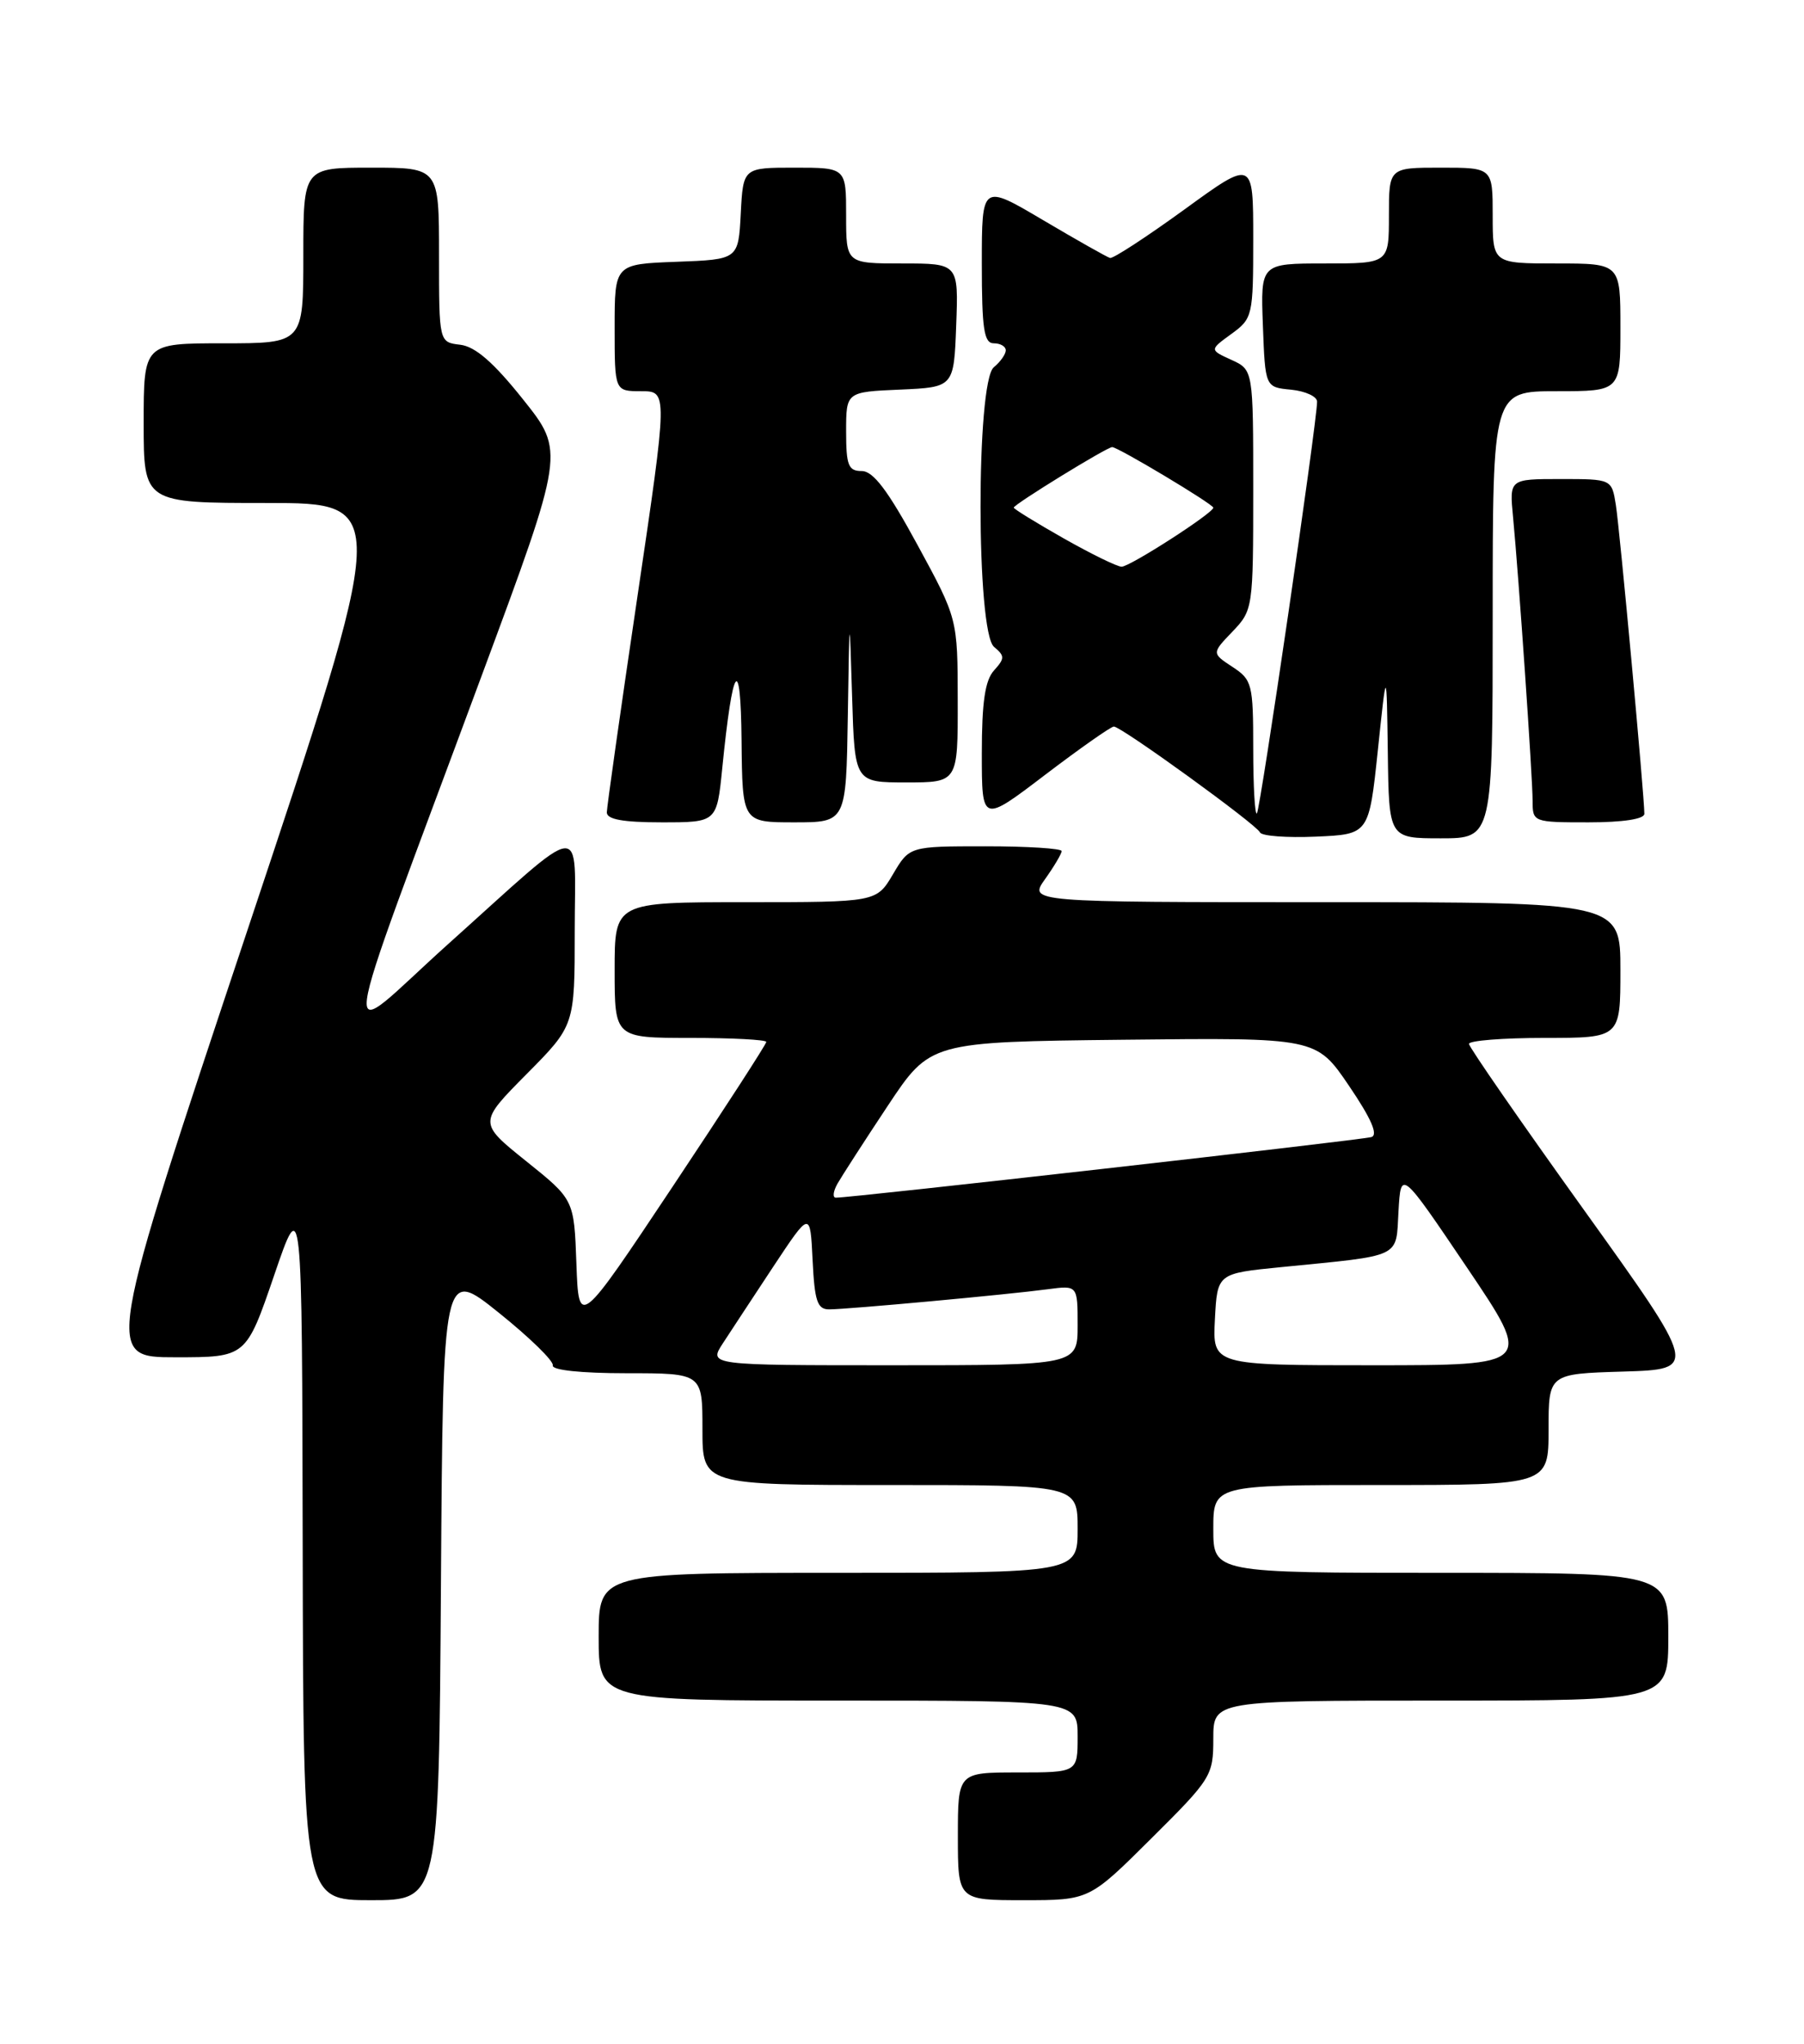 <?xml version="1.0" encoding="UTF-8" standalone="no"?>
<!DOCTYPE svg PUBLIC "-//W3C//DTD SVG 1.1//EN" "http://www.w3.org/Graphics/SVG/1.1/DTD/svg11.dtd" >
<svg xmlns="http://www.w3.org/2000/svg" xmlns:xlink="http://www.w3.org/1999/xlink" version="1.1" viewBox="0 0 226 256">
 <g >
 <path fill="currentColor"
d=" M 55.24 198.41 C 55.50 158.81 55.50 158.81 62.50 164.43 C 66.35 167.52 69.39 170.48 69.25 171.02 C 69.10 171.61 72.81 172.00 78.50 172.00 C 88.00 172.00 88.00 172.00 88.00 179.00 C 88.00 186.00 88.00 186.00 111.50 186.00 C 135.00 186.00 135.00 186.00 135.00 191.50 C 135.00 197.00 135.00 197.00 105.00 197.00 C 75.00 197.00 75.00 197.00 75.00 205.00 C 75.00 213.00 75.00 213.00 105.00 213.00 C 135.00 213.00 135.00 213.00 135.00 217.50 C 135.00 222.00 135.00 222.00 127.50 222.00 C 120.00 222.00 120.00 222.00 120.00 230.00 C 120.00 238.00 120.00 238.00 128.23 238.00 C 136.46 238.00 136.46 238.00 144.23 230.27 C 151.76 222.79 152.00 222.40 152.00 217.77 C 152.00 213.00 152.00 213.00 180.50 213.00 C 209.00 213.00 209.00 213.00 209.00 205.00 C 209.00 197.00 209.00 197.00 180.50 197.00 C 152.00 197.00 152.00 197.00 152.00 191.50 C 152.00 186.00 152.00 186.00 173.00 186.00 C 194.00 186.00 194.00 186.00 194.00 179.04 C 194.00 172.07 194.00 172.07 203.37 171.79 C 212.74 171.50 212.74 171.50 198.40 151.50 C 190.51 140.50 184.04 131.16 184.03 130.75 C 184.01 130.34 188.28 130.00 193.50 130.00 C 203.00 130.00 203.00 130.00 203.00 121.50 C 203.00 113.00 203.00 113.00 165.93 113.00 C 128.86 113.00 128.86 113.00 130.93 110.10 C 132.07 108.50 133.00 106.92 133.00 106.60 C 133.00 106.27 128.71 106.00 123.47 106.00 C 113.93 106.00 113.93 106.00 111.87 109.50 C 109.80 113.00 109.80 113.00 93.40 113.00 C 77.00 113.00 77.00 113.00 77.00 121.50 C 77.00 130.00 77.00 130.00 86.50 130.00 C 91.72 130.00 96.00 130.23 96.00 130.50 C 96.00 130.78 90.71 138.95 84.25 148.65 C 72.50 166.29 72.50 166.29 72.21 158.27 C 71.92 150.25 71.92 150.25 65.92 145.44 C 59.93 140.63 59.93 140.63 65.96 134.54 C 72.00 128.45 72.00 128.45 72.00 116.60 C 72.00 102.62 73.77 102.43 56.05 118.33 C 42.18 130.79 41.61 135.20 60.38 84.53 C 70.75 56.57 70.75 56.57 65.53 50.03 C 61.84 45.40 59.55 43.41 57.66 43.18 C 55.00 42.87 55.00 42.87 55.00 31.93 C 55.00 21.00 55.00 21.00 46.50 21.00 C 38.00 21.00 38.00 21.00 38.00 32.00 C 38.00 43.00 38.00 43.00 28.00 43.00 C 18.00 43.00 18.00 43.00 18.00 53.00 C 18.00 63.00 18.00 63.00 33.42 63.00 C 48.84 63.00 48.84 63.00 31.00 116.50 C 13.16 170.00 13.16 170.00 22.00 170.00 C 30.83 170.00 30.83 170.00 34.34 159.75 C 37.84 149.50 37.84 149.50 37.92 193.75 C 38.00 238.00 38.00 238.00 46.49 238.00 C 54.98 238.00 54.98 238.00 55.24 198.41 Z  M 172.61 94.00 C 173.71 83.50 173.71 83.50 173.86 94.25 C 174.00 105.00 174.00 105.00 180.50 105.00 C 187.00 105.00 187.00 105.00 187.00 77.00 C 187.00 49.00 187.00 49.00 195.00 49.00 C 203.00 49.00 203.00 49.00 203.00 41.00 C 203.00 33.00 203.00 33.00 195.00 33.00 C 187.00 33.00 187.00 33.00 187.00 27.00 C 187.00 21.00 187.00 21.00 180.50 21.00 C 174.00 21.00 174.00 21.00 174.00 27.00 C 174.00 33.00 174.00 33.00 165.96 33.00 C 157.92 33.00 157.92 33.00 158.21 40.75 C 158.50 48.50 158.50 48.50 161.75 48.81 C 163.54 48.99 165.00 49.66 165.00 50.31 C 165.00 52.84 157.89 101.45 157.46 101.88 C 157.21 102.13 157.00 98.49 157.00 93.78 C 157.00 85.67 156.86 85.14 154.40 83.53 C 151.80 81.82 151.80 81.82 154.40 79.11 C 156.96 76.43 157.00 76.19 157.00 61.36 C 157.00 46.32 157.00 46.32 154.26 45.07 C 151.52 43.82 151.52 43.82 154.26 41.83 C 156.93 39.89 157.00 39.57 157.00 29.90 C 157.00 19.97 157.00 19.97 148.38 26.24 C 143.63 29.68 139.44 32.42 139.06 32.31 C 138.69 32.21 134.92 30.08 130.69 27.58 C 123.00 23.03 123.00 23.03 123.00 33.02 C 123.00 41.22 123.27 43.00 124.50 43.00 C 125.33 43.00 126.00 43.39 126.00 43.88 C 126.00 44.36 125.33 45.32 124.50 46.00 C 122.27 47.85 122.29 79.17 124.53 81.02 C 125.89 82.16 125.89 82.46 124.53 83.97 C 123.40 85.21 123.00 87.97 123.00 94.37 C 123.00 103.09 123.00 103.09 130.94 97.04 C 135.31 93.72 139.18 91.00 139.54 91.00 C 140.48 91.00 157.43 103.28 157.85 104.26 C 158.04 104.71 161.19 104.95 164.85 104.79 C 171.50 104.50 171.50 104.50 172.61 94.00 Z  M 90.48 96.24 C 91.79 83.12 92.79 81.69 92.90 92.75 C 93.00 103.00 93.00 103.00 99.50 103.00 C 106.00 103.00 106.00 103.00 106.21 89.75 C 106.42 76.50 106.42 76.50 106.75 87.25 C 107.07 98.00 107.07 98.00 113.53 98.00 C 120.00 98.00 120.00 98.00 119.98 87.75 C 119.97 77.50 119.97 77.50 114.94 68.25 C 111.24 61.44 109.40 59.00 107.96 59.00 C 106.28 59.00 106.00 58.30 106.00 54.05 C 106.00 49.09 106.00 49.09 112.75 48.80 C 119.50 48.50 119.50 48.50 119.79 40.75 C 120.08 33.00 120.08 33.00 113.04 33.00 C 106.00 33.00 106.00 33.00 106.00 27.00 C 106.00 21.00 106.00 21.00 99.55 21.00 C 93.10 21.00 93.10 21.00 92.80 26.75 C 92.50 32.50 92.50 32.50 84.75 32.79 C 77.00 33.08 77.00 33.08 77.00 41.04 C 77.00 49.00 77.00 49.00 80.33 49.00 C 83.66 49.00 83.66 49.00 79.85 74.75 C 77.75 88.91 76.03 101.06 76.02 101.75 C 76.01 102.63 78.04 103.00 82.90 103.00 C 89.80 103.00 89.80 103.00 90.48 96.24 Z  M 206.00 101.93 C 206.00 99.68 202.92 66.35 202.43 63.25 C 201.91 60.00 201.91 60.00 195.50 60.00 C 189.09 60.00 189.09 60.00 189.55 64.75 C 190.27 72.32 192.00 97.35 192.00 100.31 C 192.00 102.97 192.07 103.00 199.00 103.00 C 203.32 103.00 206.00 102.59 206.00 101.93 Z  M 90.56 168.25 C 91.54 166.74 94.41 162.39 96.92 158.58 C 101.50 151.67 101.50 151.67 101.80 157.83 C 102.05 162.97 102.39 164.00 103.87 164.00 C 106.16 164.00 126.34 162.14 131.25 161.48 C 135.00 160.98 135.00 160.98 135.00 165.99 C 135.00 171.00 135.00 171.00 111.88 171.00 C 88.77 171.00 88.77 171.00 90.56 168.25 Z  M 152.20 165.25 C 152.50 159.50 152.50 159.50 160.50 158.71 C 175.83 157.19 174.86 157.65 175.20 151.71 C 175.50 146.50 175.50 146.50 183.77 158.75 C 192.04 171.00 192.04 171.00 171.97 171.00 C 151.90 171.00 151.90 171.00 152.20 165.25 Z  M 104.92 148.25 C 105.47 147.29 108.30 142.90 111.22 138.50 C 116.53 130.50 116.53 130.50 140.72 130.23 C 164.90 129.96 164.90 129.96 169.00 136.00 C 171.79 140.11 172.68 142.15 171.80 142.42 C 170.61 142.79 106.52 150.04 104.71 150.01 C 104.28 150.00 104.38 149.21 104.92 148.25 Z  M 133.25 67.43 C 129.81 65.48 127.00 63.75 127.00 63.58 C 127.00 63.18 138.67 56.00 139.33 56.00 C 140.06 56.00 152.00 63.15 152.00 63.59 C 152.00 64.26 141.53 71.00 140.51 70.98 C 139.96 70.98 136.69 69.38 133.25 67.43 Z "/>
</g>
</svg>